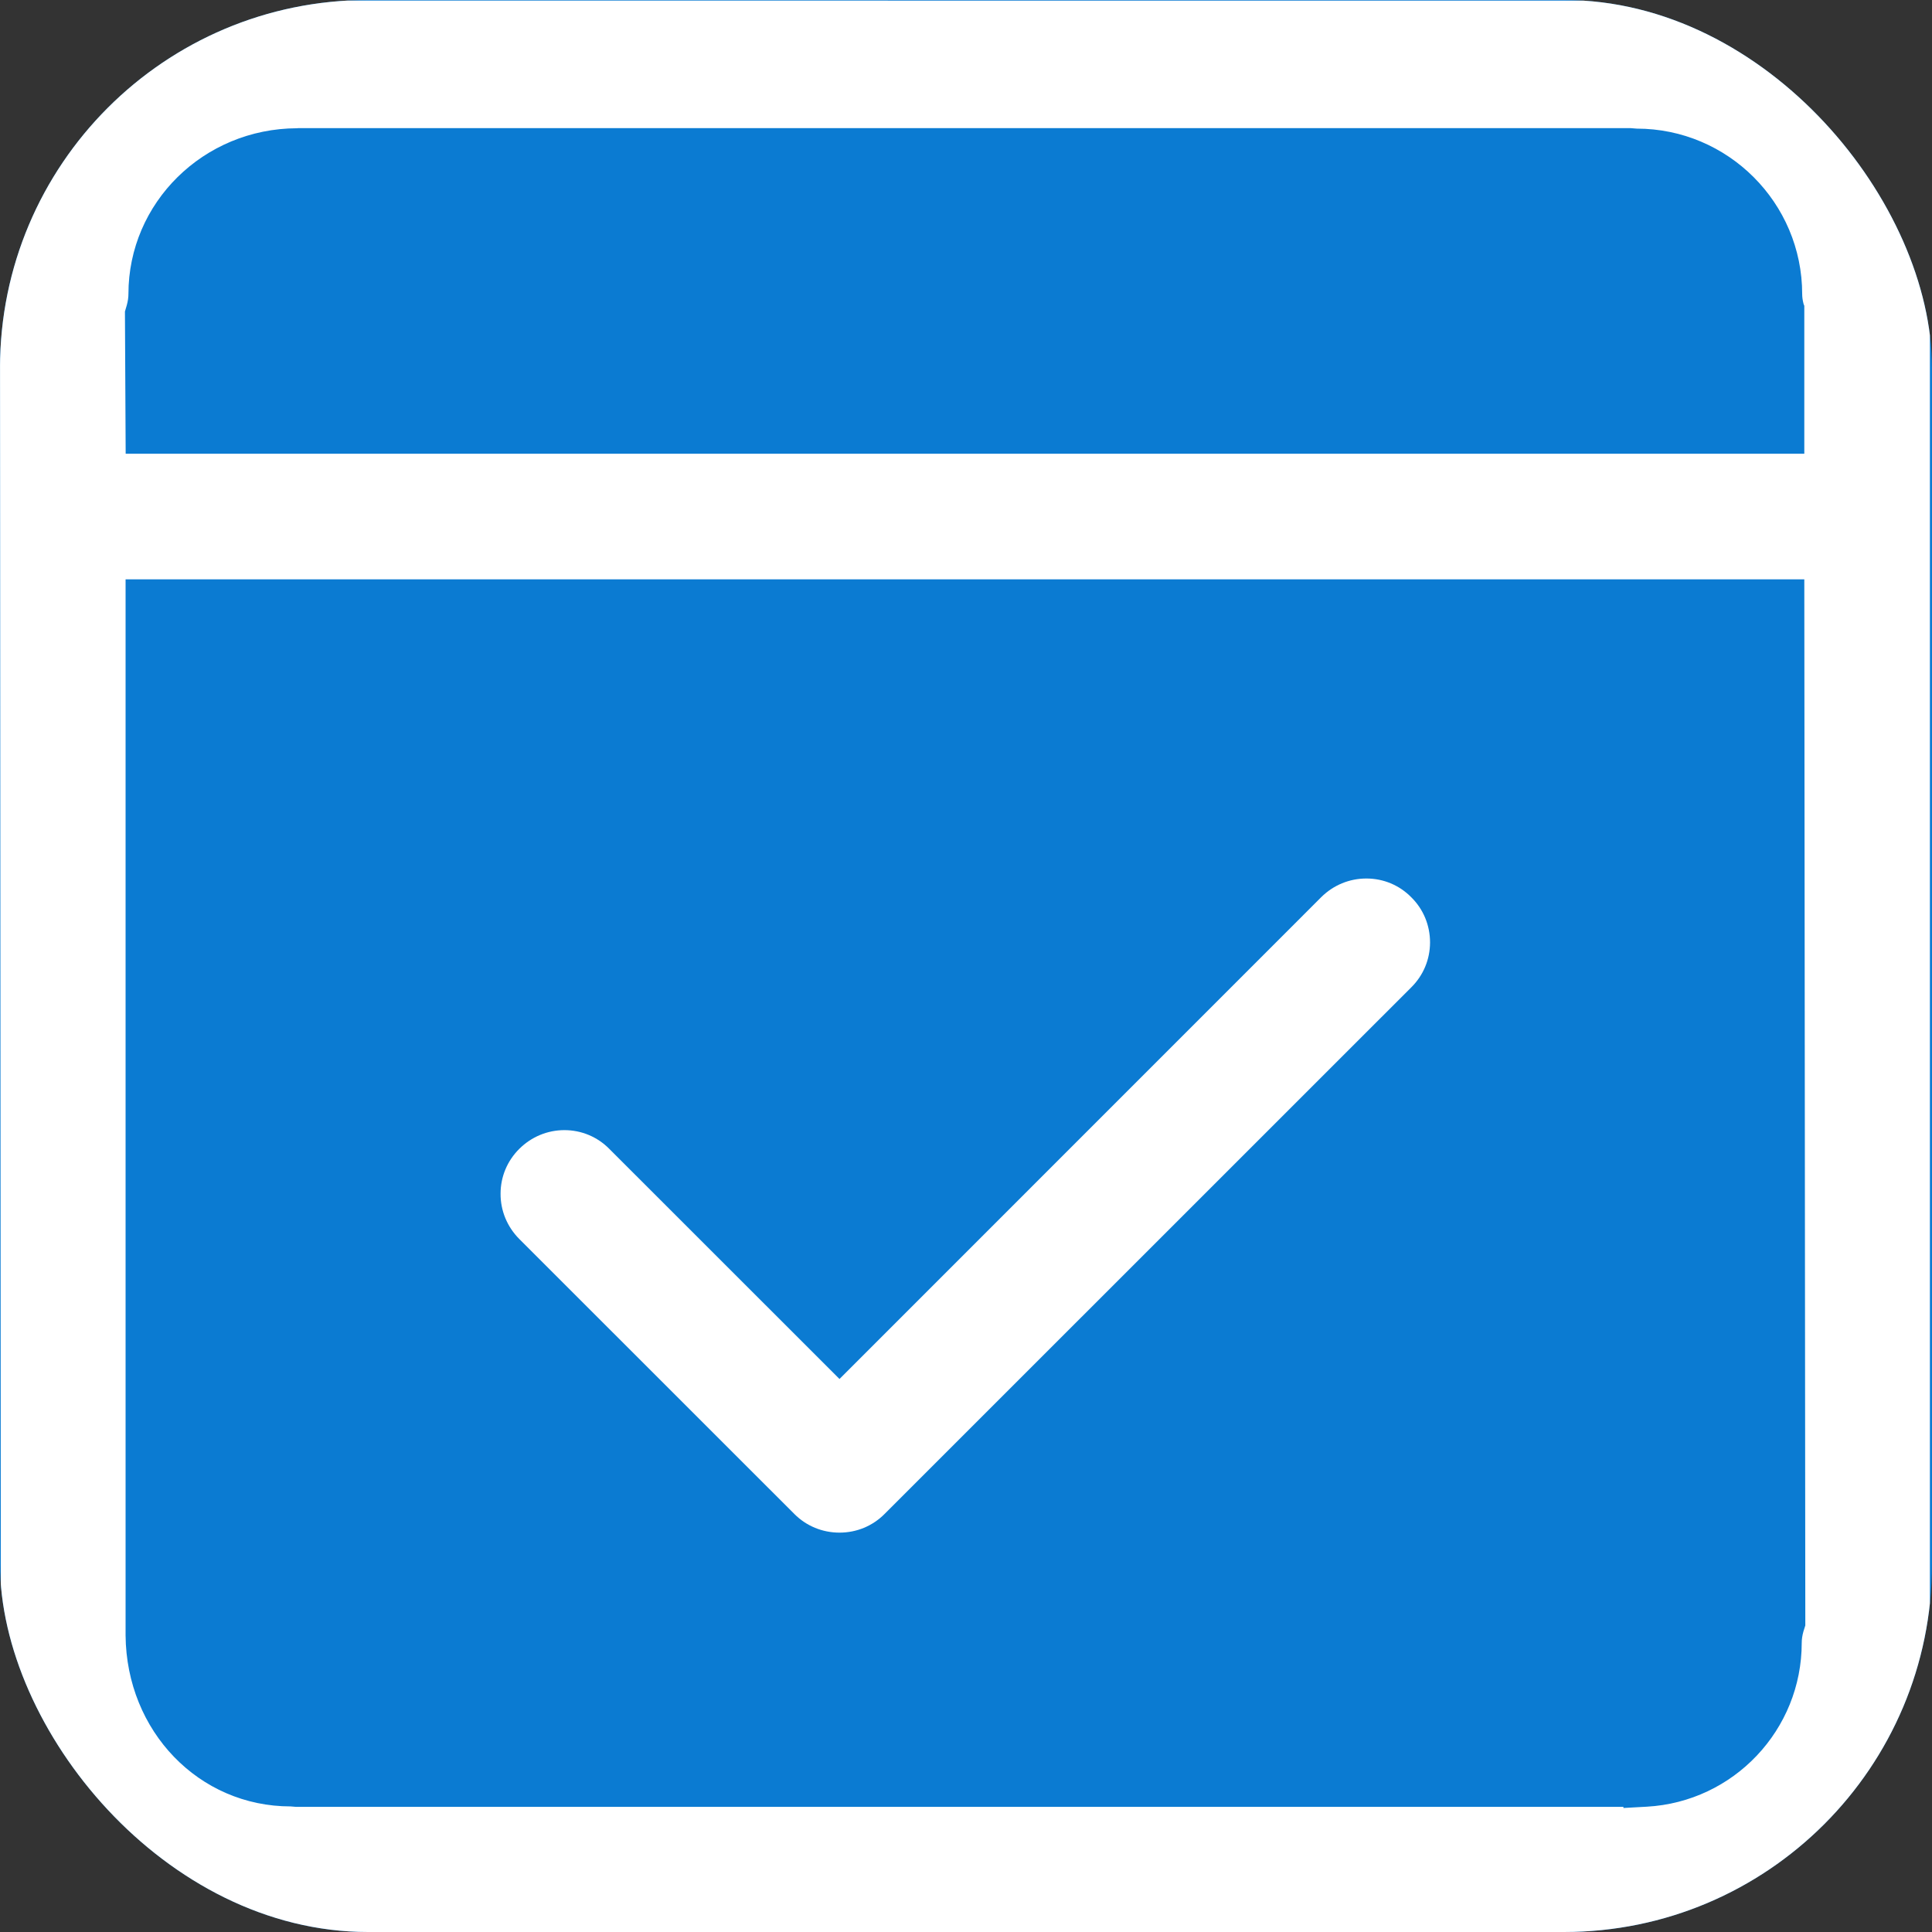 <svg width="21" height="21" viewBox="0 0 21 21" fill="none" xmlns="http://www.w3.org/2000/svg">
<rect x="0" y="0" width="21" height="21" fill="#333333" stroke="none"/>
<g clip-path="url(#clip0_114_333)">
<rect width="21" height="21" rx="4" fill="#0B7BD2"/>
<path d="M20.977 3.378C20.982 3.315 20.985 3.251 20.985 3.187C20.985 1.431 19.556 0.002 17.8 0.002C17.764 0.002 17.729 0.003 17.647 0.007L3.309 0.006C3.268 0.004 3.226 0.002 3.182 0.002C1.429 0.002 0.002 1.428 0.002 3.183L0.007 3.439H-0L0.009 17.384L0.005 17.862C0.005 19.597 1.416 21.008 3.151 21.008C3.19 21.008 3.315 21.003 3.318 21.003L17.589 21.005C17.659 21.013 17.735 21.016 17.813 21.016C18.653 21.016 19.442 20.689 20.037 20.095C20.632 19.5 20.959 18.712 20.959 17.873L20.956 17.591H20.977L20.977 3.378V3.378ZM3.22 19.64L3.159 19.635C2.162 19.635 1.374 18.818 1.365 17.776V6.297H19.612L19.623 17.668L19.602 17.735C19.59 17.778 19.584 17.819 19.584 17.857C19.584 18.803 18.844 19.585 17.9 19.638L17.646 19.652V19.64L3.22 19.64ZM19.612 4.932H1.366L1.358 3.386L1.378 3.318C1.39 3.275 1.396 3.233 1.396 3.195C1.396 2.205 2.21 1.398 3.228 1.394L3.239 1.393L17.727 1.393L17.79 1.398C18.782 1.398 19.589 2.205 19.589 3.197C19.589 3.228 19.593 3.26 19.604 3.304L19.612 3.324V4.932H19.612Z" fill="white"/>
<path d="M14.852 9.549C14.667 9.549 14.493 9.621 14.361 9.752L9.125 14.989L6.623 12.488C6.494 12.357 6.32 12.284 6.135 12.284C5.95 12.284 5.776 12.357 5.645 12.487C5.514 12.617 5.441 12.79 5.441 12.975C5.44 13.16 5.513 13.335 5.644 13.467L8.634 16.456C8.764 16.587 8.939 16.659 9.125 16.659C9.311 16.659 9.485 16.587 9.615 16.456L15.34 10.732C15.471 10.602 15.543 10.43 15.544 10.245C15.544 10.058 15.472 9.883 15.34 9.753C15.21 9.621 15.037 9.549 14.852 9.549H14.852Z" fill="white"/>
</g>
<defs>
<clipPath id="clip0_114_333">
<rect width="21" height="21" rx="4" fill="white"/>
</clipPath>
</defs>
</svg>
